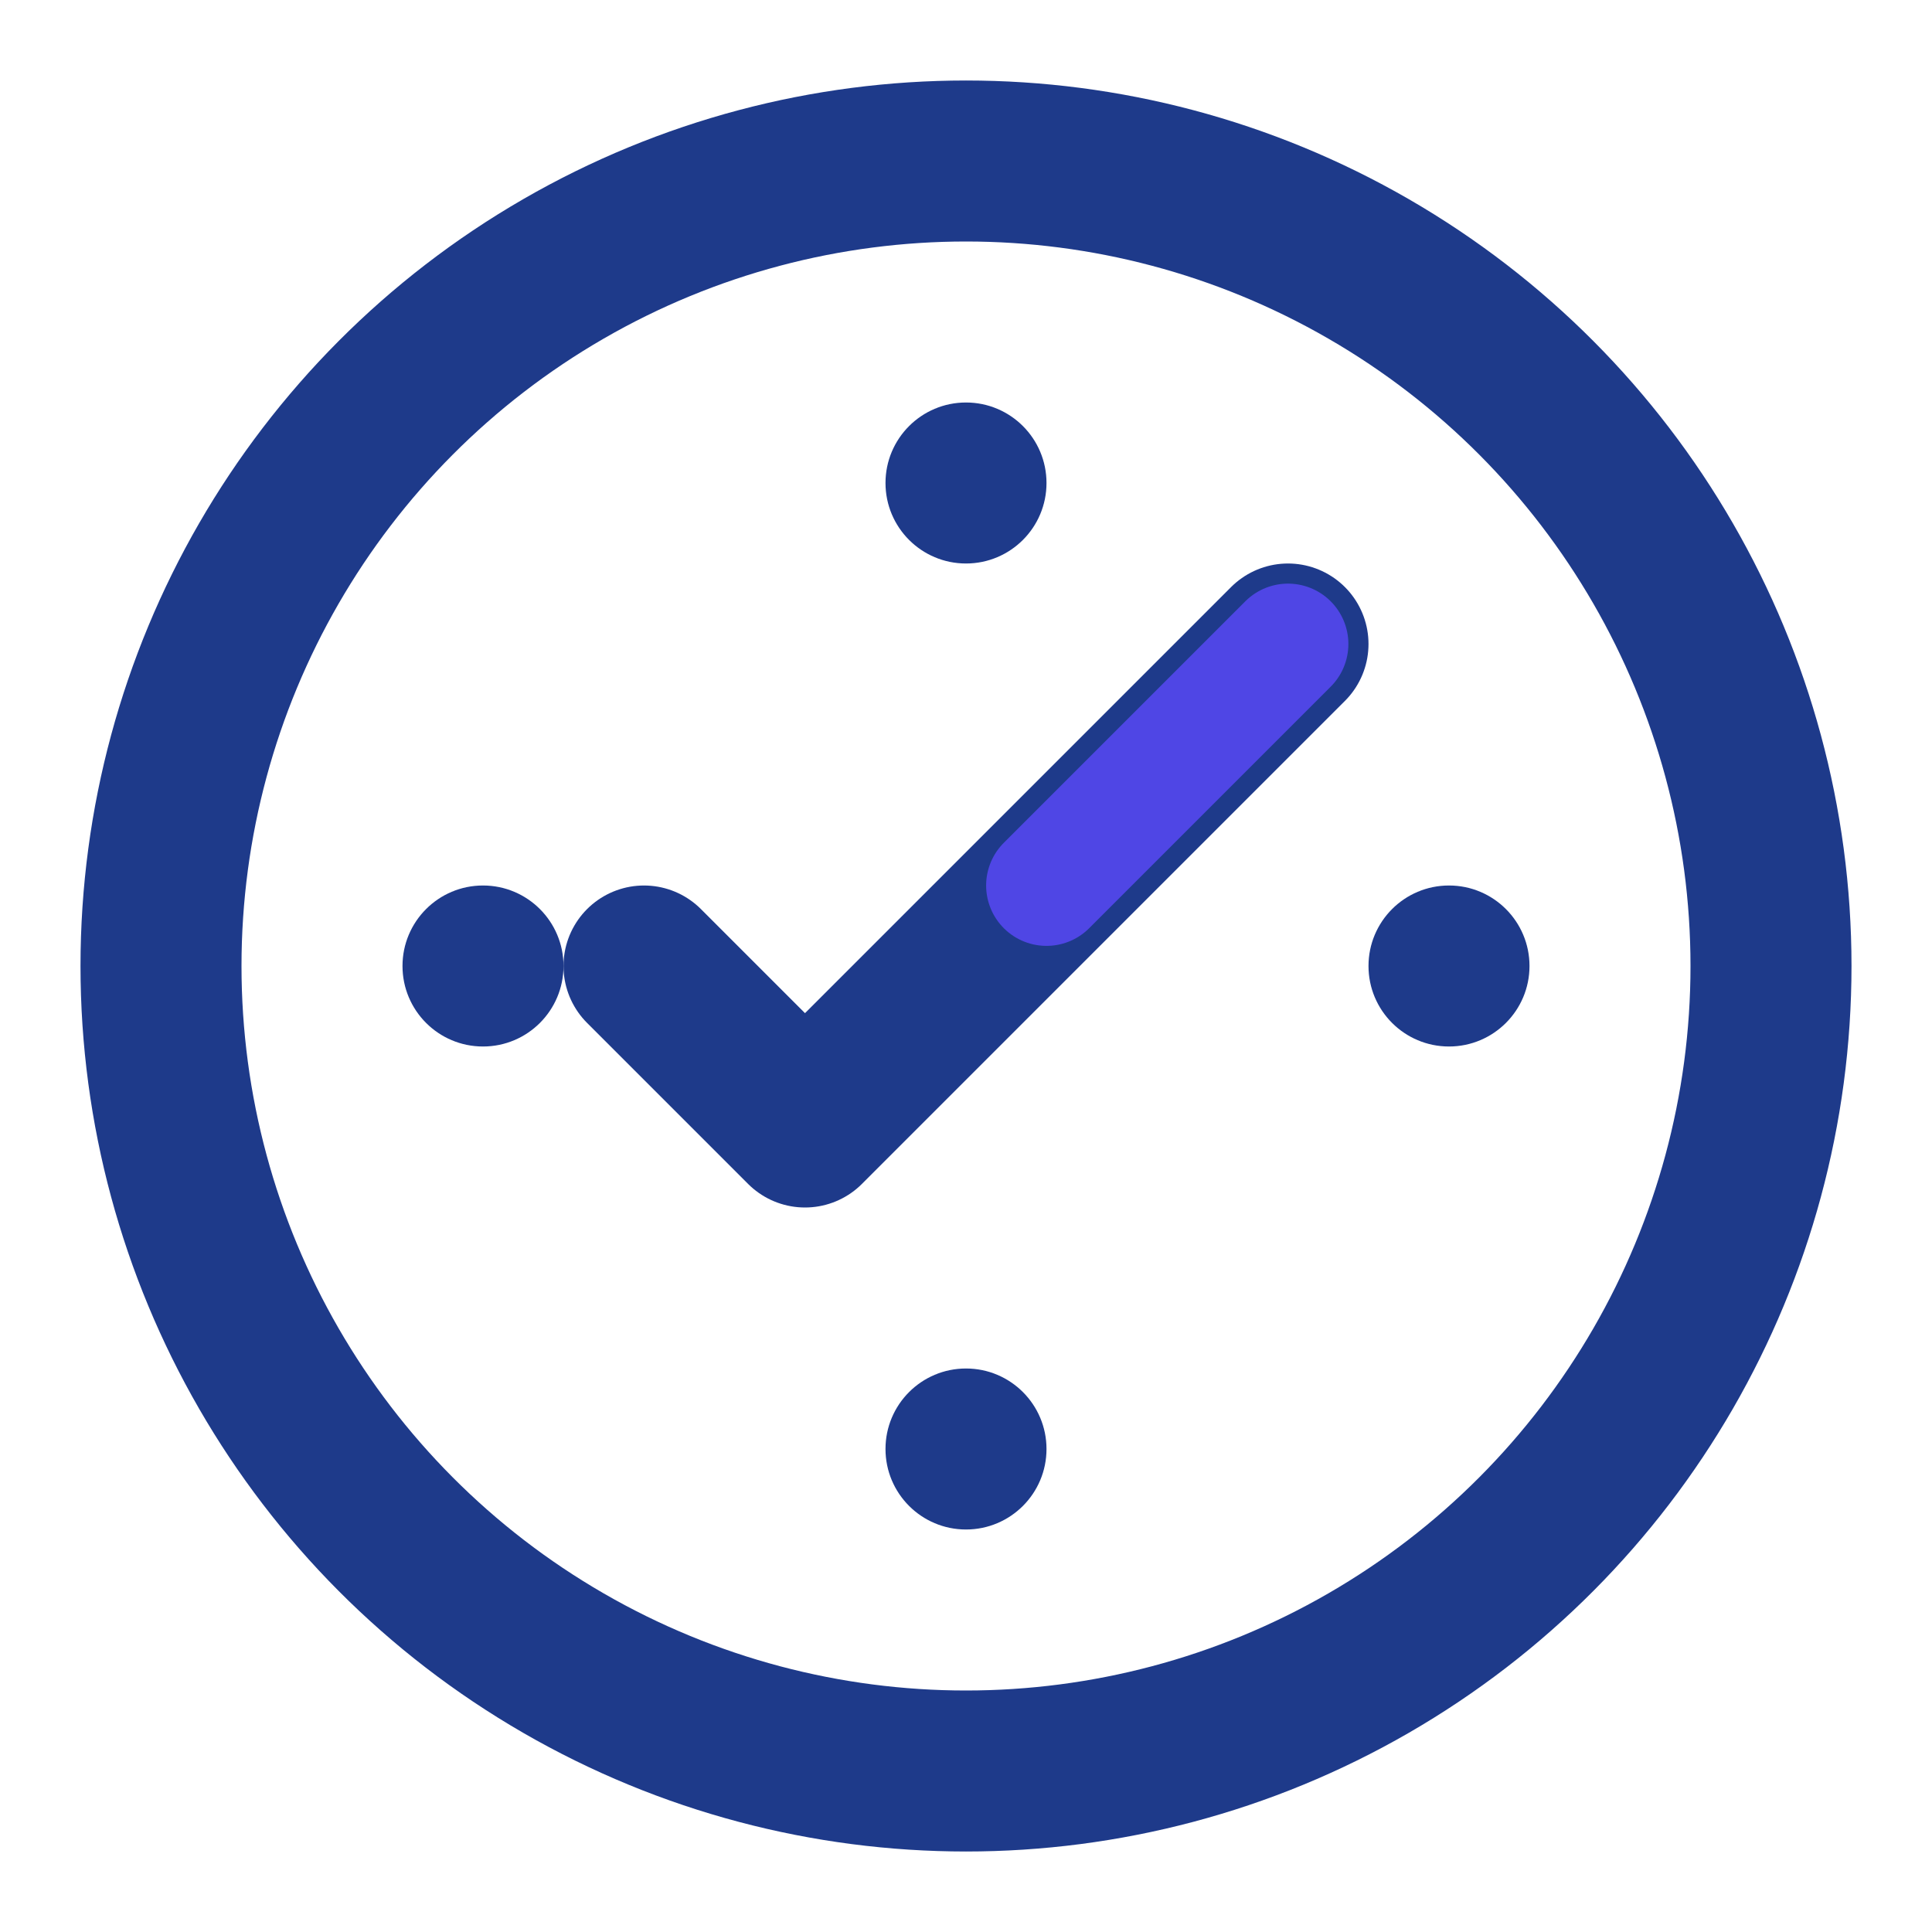 <svg width="24" height="24" viewBox="0 0 24 24" fill="none" xmlns="http://www.w3.org/2000/svg">
  <circle cx="12" cy="12" r="10" stroke="#1e3a8a" stroke-width="2" fill="none"/>
  <path d="M8 12l2 2 6-6" stroke="#1e3a8a" stroke-width="2" stroke-linecap="round" stroke-linejoin="round"/>
  <path d="M16 8l-3 3" stroke="#4f46e5" stroke-width="1.5" stroke-linecap="round"/>
  <circle cx="12" cy="6" r="1" fill="#1e3a8a"/>
  <circle cx="18" cy="12" r="1" fill="#1e3a8a"/>
  <circle cx="12" cy="18" r="1" fill="#1e3a8a"/>
  <circle cx="6" cy="12" r="1" fill="#1e3a8a"/>
</svg>
